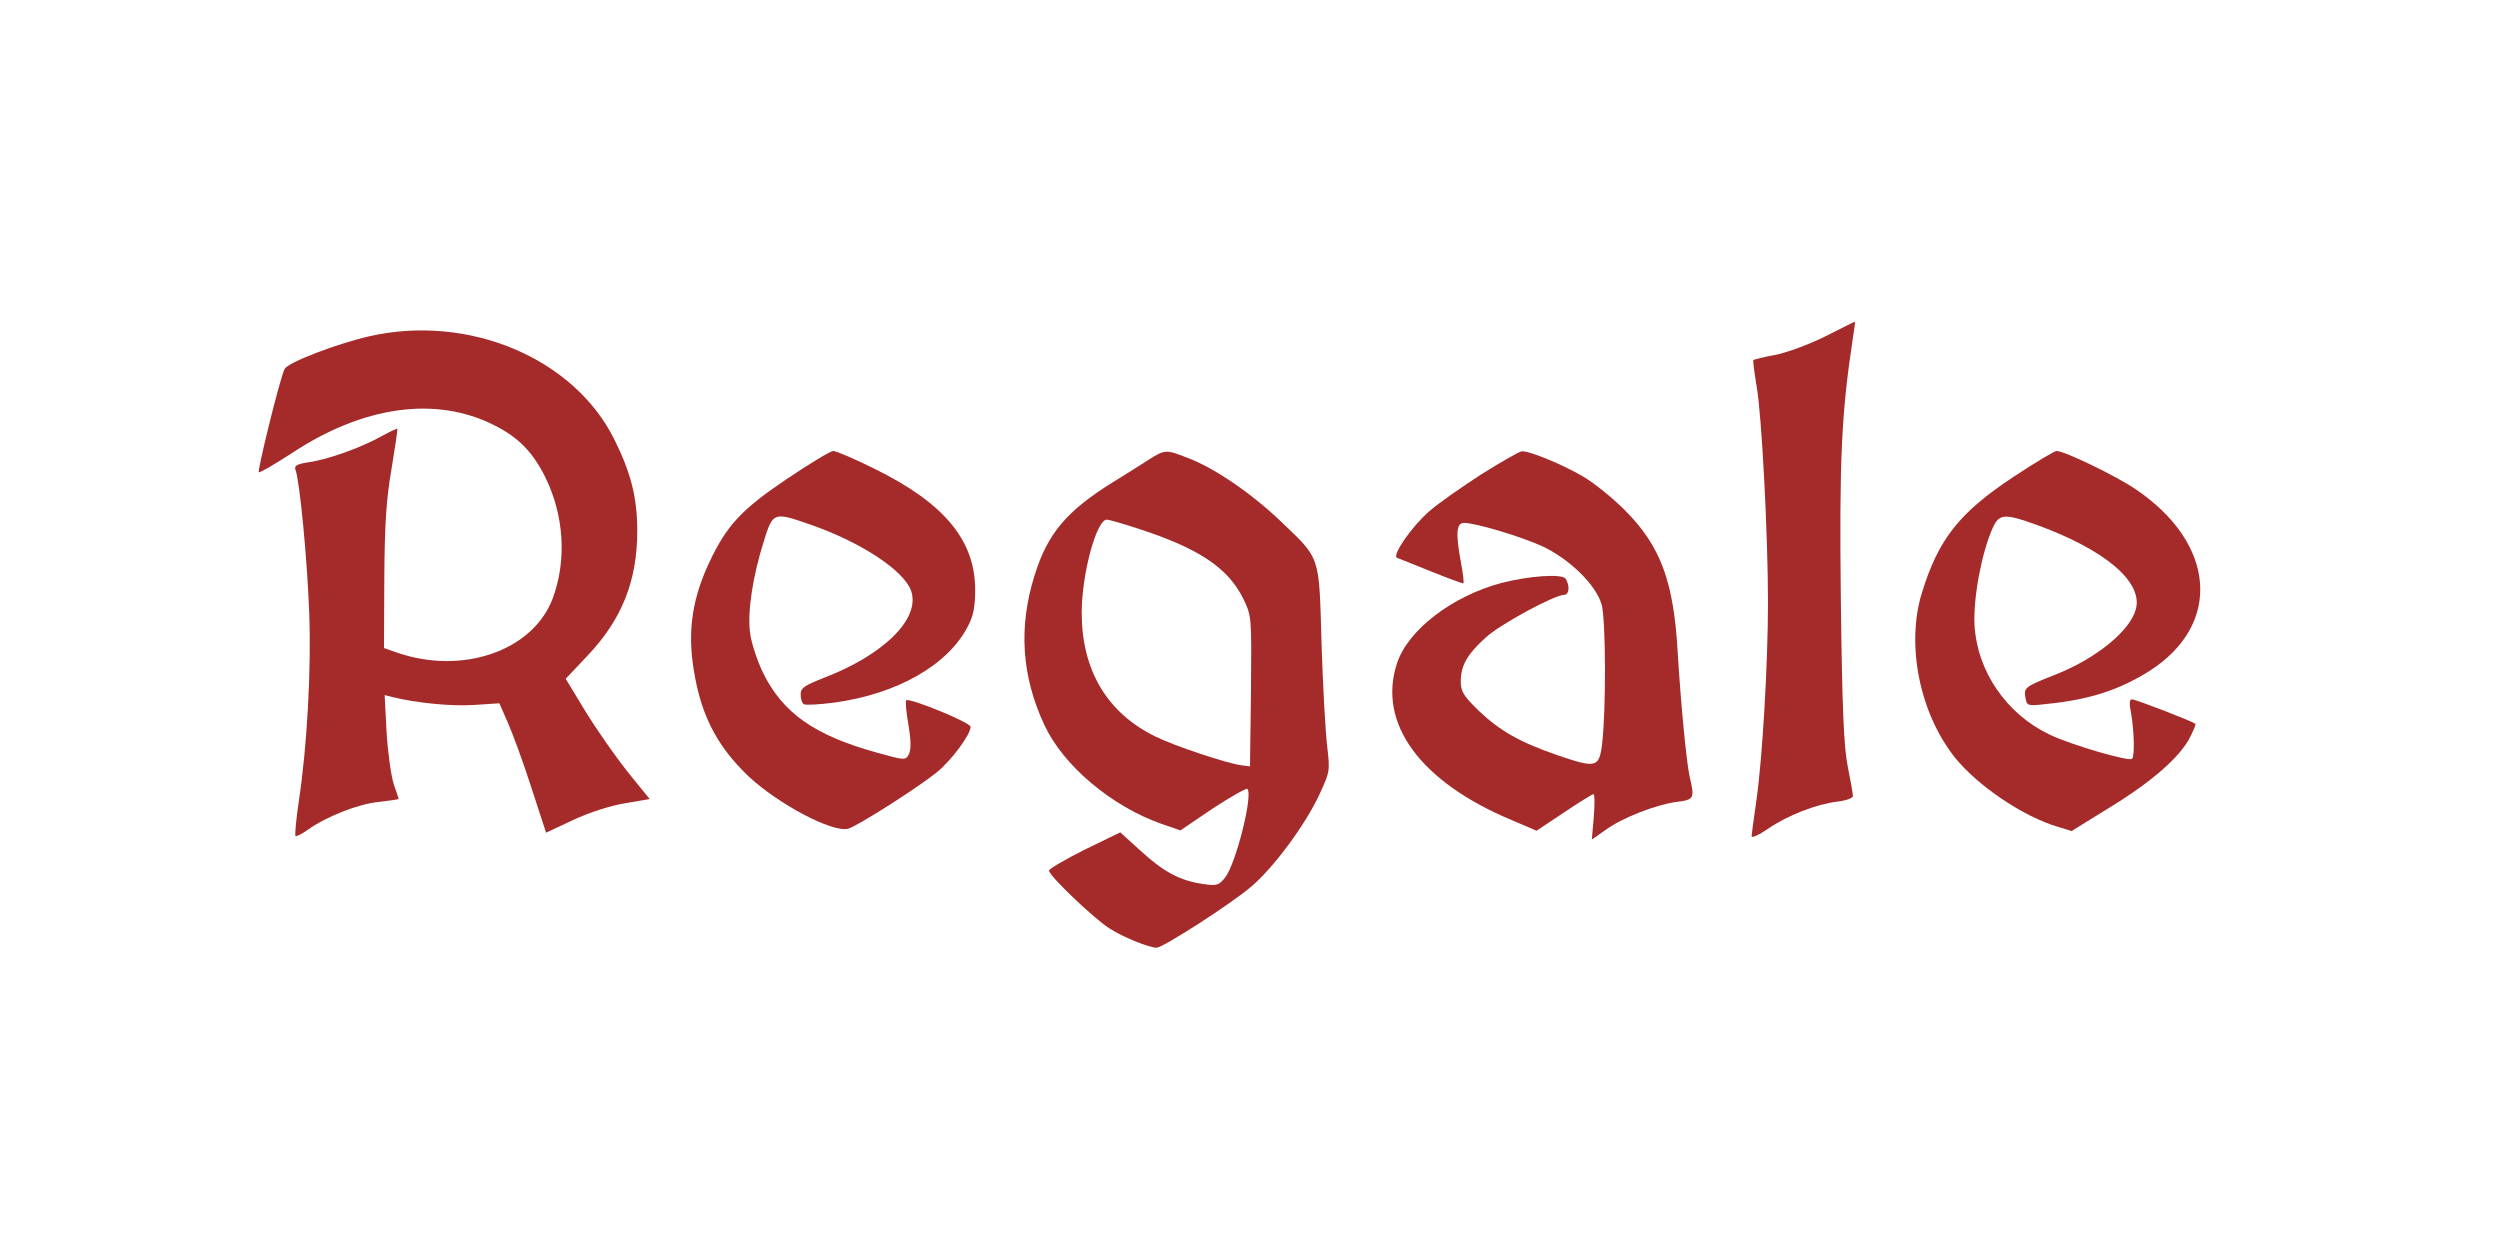 <svg width="765" height="382" xmlns="http://www.w3.org/2000/svg" preserveAspectRatio="xMidYMid meet">

 <g>
  <title>background</title>
  <rect fill="none" id="canvas_background" height="602" width="802" y="-1" x="-1"/>
 </g>
 <g>
  <title>Layer 1</title>
  <g id="svg_1" fill="#000000" transform="translate(0,382) scale(0.1,-0.1) ">
   <path fill="#a52a2a" id="svg_2" d="m5590,2793c-47,-24 -116,-50 -153,-58c-38,-7 -70,-15 -72,-17c-1,-2 3,-37 10,-78c16,-88 35,-458 35,-663c0,-189 -17,-476 -35,-603c-8,-56 -15,-107 -15,-113c0,-6 23,4 50,23c60,41 147,75 212,83c27,3 48,11 48,17c0,6 -7,47 -16,91c-12,62 -17,176 -21,510c-5,426 2,571 36,795c5,30 8,55 7,56c0,0 -39,-19 -86,-43z"/>
   <path fill="#a52a2a" id="svg_3" d="m1130,2791c-100,-23 -249,-80 -259,-100c-13,-23 -84,-311 -79,-316c2,-3 48,24 102,59c218,144 440,175 618,85c74,-37 118,-82 156,-158c58,-117 67,-255 23,-373c-61,-160 -276,-234 -476,-165l-40,14l1,214c1,164 6,242 22,334c11,66 19,121 18,123c-2,1 -23,-9 -47,-22c-62,-35 -165,-72 -222,-80c-39,-6 -47,-11 -43,-23c13,-33 36,-274 42,-433c7,-174 -6,-414 -32,-584c-8,-54 -12,-101 -10,-104c3,-2 18,5 35,17c58,42 157,81 219,87c34,4 62,8 62,9c0,1 -7,22 -15,45c-8,24 -18,95 -22,158l-6,115l24,-6c72,-18 183,-29 251,-24l76,5l25,-57c14,-31 47,-120 72,-198l46,-141l83,39c49,23 115,44 158,51l76,13l-69,85c-37,47 -95,130 -128,184l-60,99l68,72c104,110 151,228 151,380c0,102 -19,178 -71,282c-124,248 -446,383 -749,314z"/>
   <path fill="#a52a2a" id="svg_4" d="m2407,2354c-139,-94 -184,-142 -238,-258c-47,-101 -63,-194 -50,-299c20,-154 69,-255 172,-353c91,-85 256,-172 304,-160c27,7 214,126 272,173c45,37 103,115 103,139c0,13 -188,90 -197,81c-3,-3 0,-37 7,-76c8,-49 8,-75 1,-89c-10,-19 -12,-19 -98,5c-191,53 -288,121 -349,246c-18,38 -36,93 -39,122c-8,63 8,170 42,278c28,90 30,91 139,53c155,-53 290,-141 312,-204c29,-85 -83,-196 -269,-267c-58,-23 -69,-30 -69,-50c0,-13 4,-27 10,-30c5,-3 47,-1 92,5c193,26 349,115 410,234c16,30 22,59 22,111c0,152 -95,266 -309,371c-60,30 -117,54 -125,54c-9,0 -73,-39 -143,-86z"/>
   <path fill="#a52a2a" id="svg_5" d="m3513,2412c-23,-15 -71,-45 -105,-66c-144,-89 -202,-158 -242,-286c-50,-159 -40,-309 30,-459c58,-124 205,-248 358,-302l58,-20l99,67c55,36 103,63 106,60c18,-18 -35,-229 -68,-271c-20,-25 -26,-26 -68,-20c-70,10 -120,37 -189,100l-64,58l-109,-53c-60,-30 -109,-59 -109,-64c0,-16 140,-149 185,-177c42,-27 122,-59 144,-59c20,0 229,135 290,187c70,60 165,189 208,281c33,71 33,73 24,150c-5,42 -13,183 -17,312c-8,274 -2,257 -124,374c-92,88 -206,165 -286,195c-67,26 -69,26 -121,-7zm-26,-211c183,-60 271,-119 318,-214c25,-53 25,-54 23,-282l-3,-230l-25,3c-46,6 -205,59 -264,88c-148,72 -226,203 -226,379c0,118 45,285 77,285c6,0 51,-13 100,-29z"/>
   <path fill="#a52a2a" id="svg_6" d="m4535,2370c-60,-39 -134,-90 -162,-115c-54,-47 -115,-136 -98,-142c6,-2 53,-21 105,-42c52,-21 96,-37 98,-36c2,2 -1,29 -7,61c-17,91 -15,124 9,124c34,0 169,-40 236,-70c84,-38 168,-119 185,-180c13,-48 14,-326 1,-430c-9,-69 -19,-71 -136,-31c-116,40 -177,75 -242,137c-46,45 -54,58 -54,89c0,48 19,82 75,133c42,40 212,132 242,132c15,0 17,28 4,49c-10,16 -113,9 -197,-13c-150,-40 -285,-143 -319,-245c-61,-184 71,-364 352,-481l75,-32l84,56c46,31 87,56 90,56c4,0 4,-31 1,-70l-6,-69l40,28c51,38 154,78 218,87c56,7 57,10 41,79c-10,47 -27,227 -36,375c-12,220 -52,328 -161,438c-38,38 -96,85 -129,104c-61,36 -165,79 -187,77c-7,0 -61,-31 -122,-69z"/>
   <path fill="#a52a2a" id="svg_7" d="m6163,2362c-168,-111 -231,-191 -282,-356c-49,-159 -7,-368 101,-504c69,-86 209,-181 315,-212l42,-13l118,73c129,79 213,153 244,213c11,22 19,40 17,42c-7,7 -183,75 -194,75c-8,0 -9,-12 -3,-42c9,-50 12,-132 3,-140c-9,-9 -185,42 -252,74c-132,63 -222,193 -230,336c-4,81 21,218 55,295c20,45 35,47 135,11c209,-76 325,-174 304,-257c-17,-67 -121,-152 -248,-202c-92,-36 -96,-40 -90,-70c4,-25 6,-26 66,-19c130,13 221,43 312,100c224,142 206,390 -41,557c-57,39 -217,117 -242,117c-6,0 -65,-35 -130,-78z"/>
  </g>
 </g>
</svg>